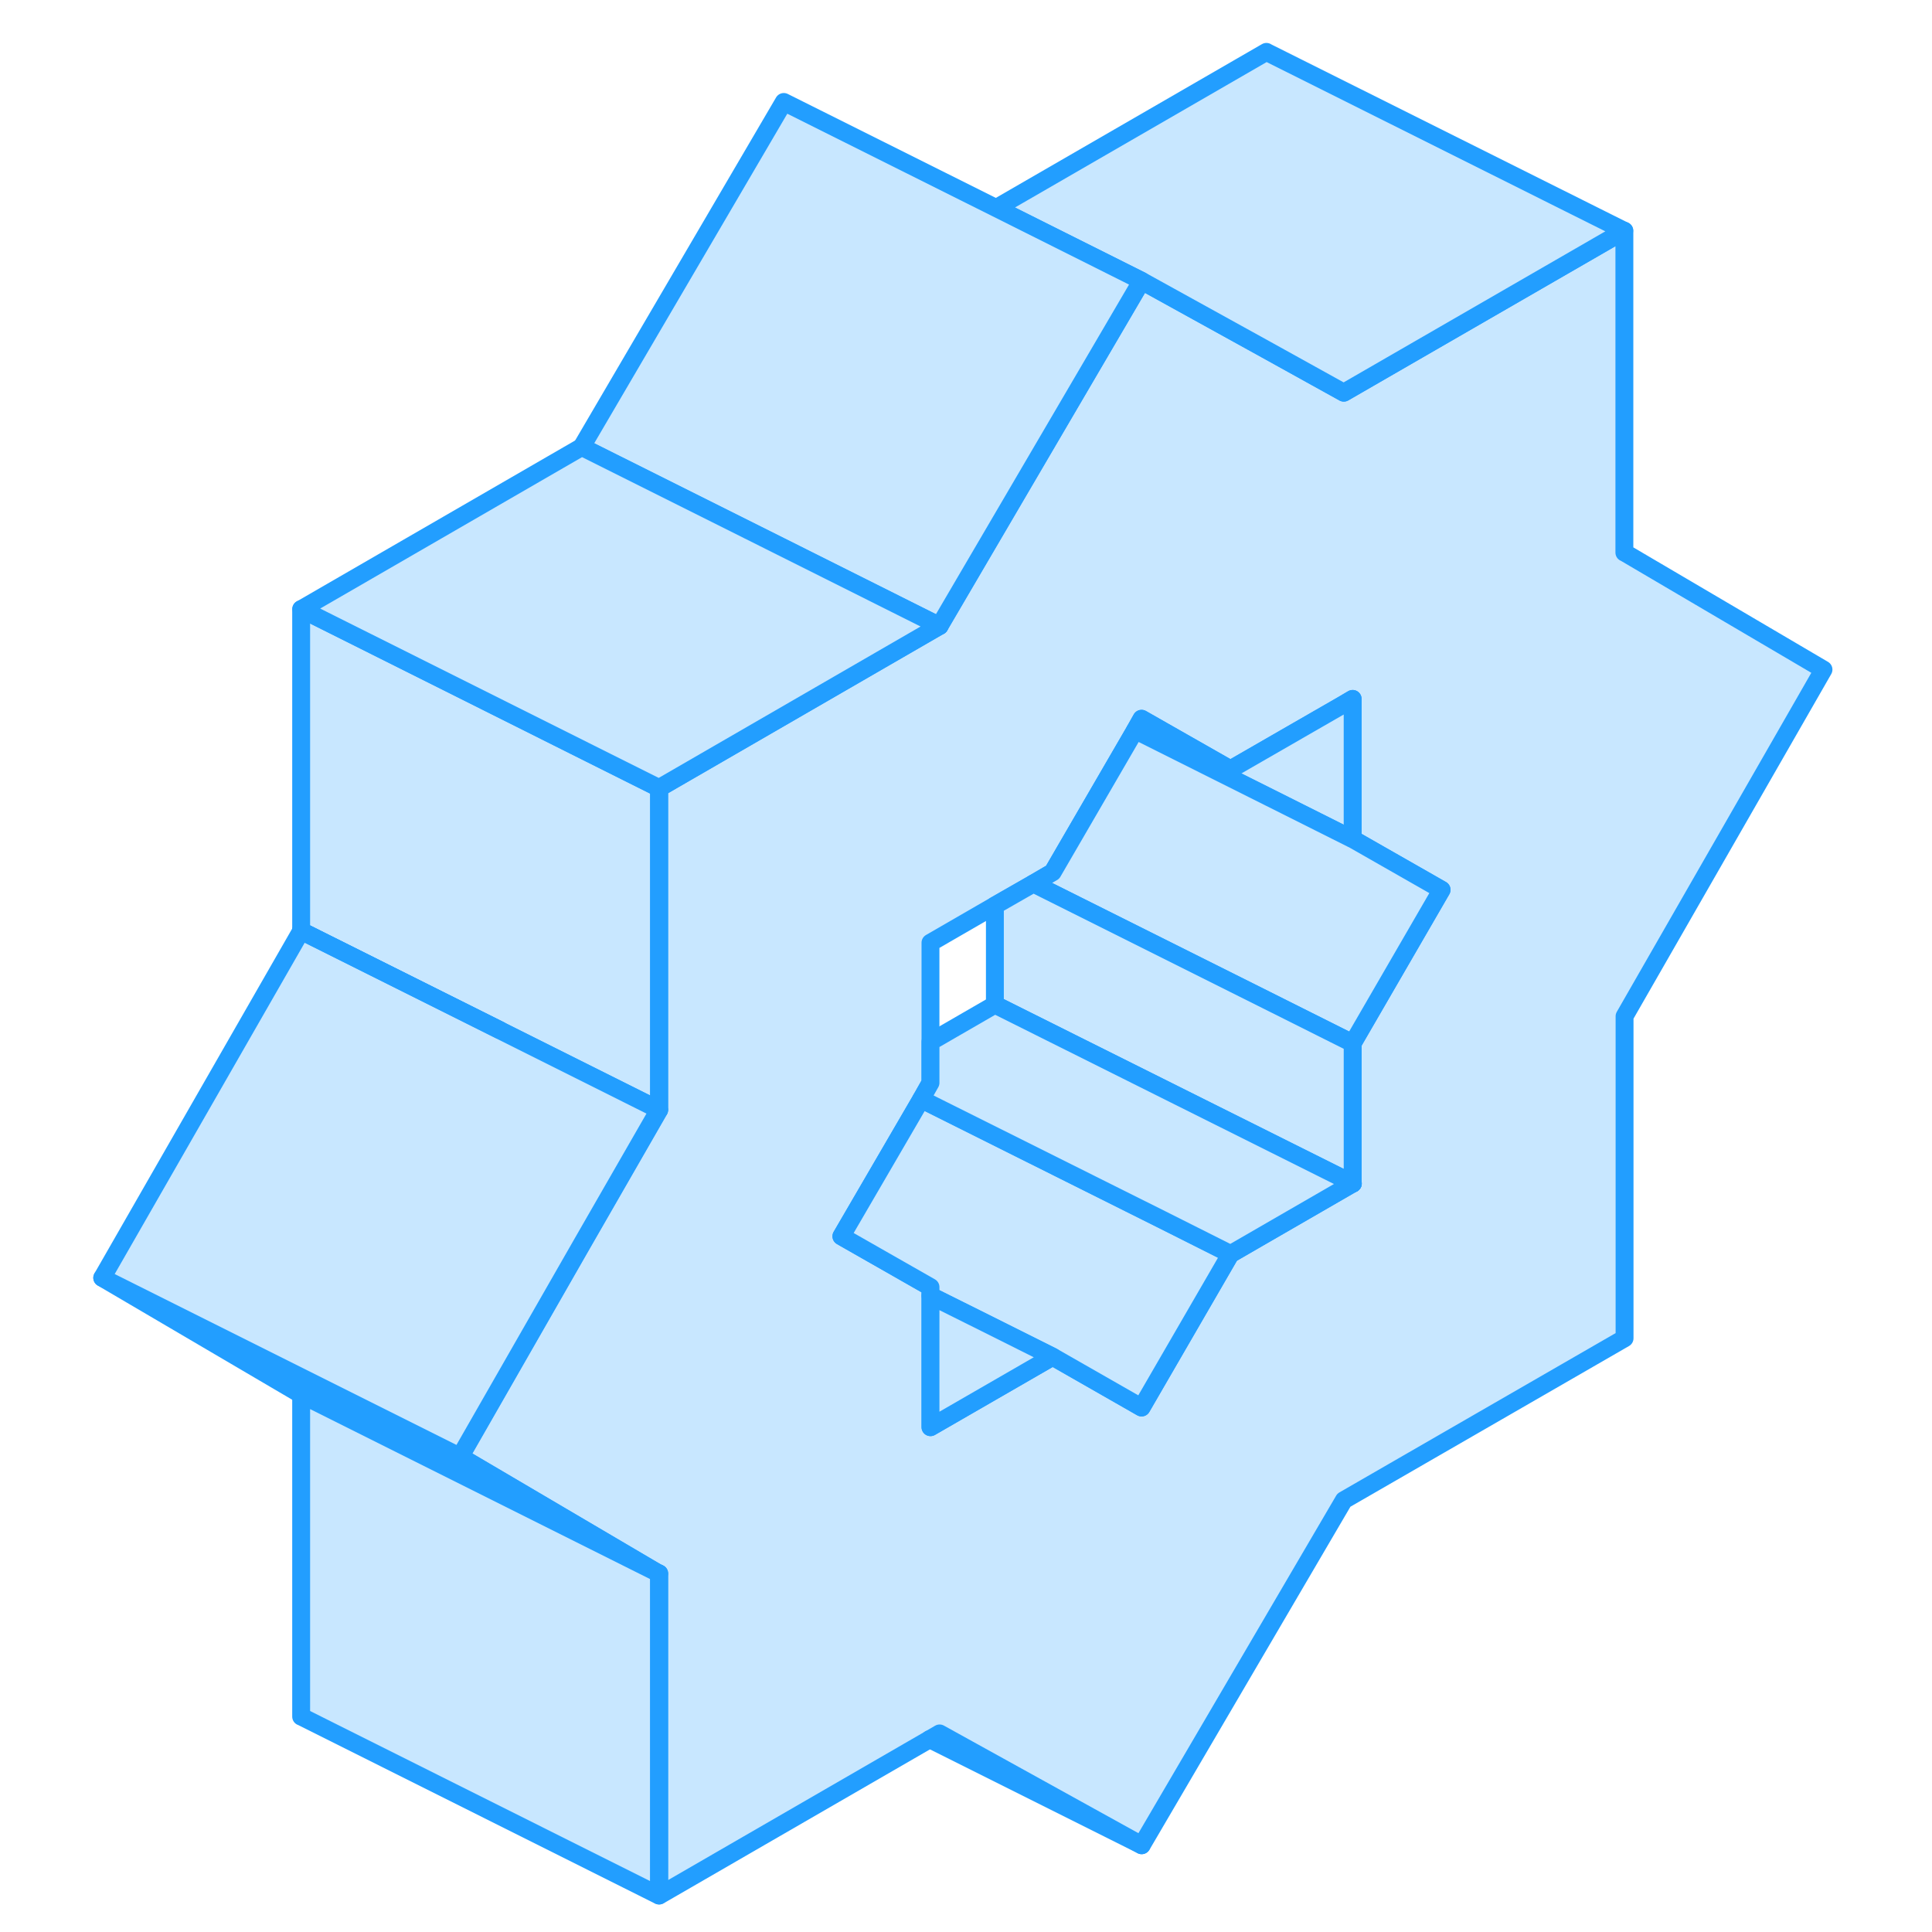 <svg width="48" height="48" viewBox="0 0 101 108" fill="#c8e7ff" xmlns="http://www.w3.org/2000/svg" stroke-width="1px" stroke-linecap="round" stroke-linejoin="round"><path d="M87.304 30.89V12.9L71.624 21.95L67.314 19.56L60.324 15.7L52.124 29.7L49.024 34.99L33.354 44.05V62.04L29.094 69.45L22.234 81.43L33.174 87.87L33.354 87.96V105.96L48.474 97.22L49.024 96.9L60.234 103.1L60.324 103.15L71.624 83.86L87.314 74.81V56.81L98.434 37.43L87.314 30.89H87.304ZM72.114 58.32V66.16L65.294 70.1H65.284L60.314 78.68L55.344 75.84L48.514 79.78V71.95L43.534 69.11L47.994 61.45L48.514 60.53V52.7L52.114 50.62L54.264 49.39L55.344 48.76L59.954 40.82L60.314 40.18L65.284 43.01L71.554 39.4L72.114 39.07V46.91H72.124L77.084 49.74L72.114 58.32Z" stroke="#229EFF" stroke-linejoin="round"/><path d="M72.114 39.07V46.91L68.324 45.01L59.954 40.82L60.314 40.18L65.284 43.01L71.554 39.4L72.114 39.07Z" stroke="#229EFF" stroke-linejoin="round"/><path d="M77.085 49.74L72.115 58.32L67.304 55.91L54.844 49.68L54.265 49.39L55.344 48.76L59.955 40.82L68.325 45.01L72.115 46.91H72.124L77.085 49.74Z" stroke="#229EFF" stroke-linejoin="round"/><path d="M65.285 70.1L60.315 78.68L55.345 75.84L51.565 73.95L48.515 72.43V71.95L43.535 69.11L47.995 61.45L61.465 68.18L65.285 70.1Z" stroke="#229EFF" stroke-linejoin="round"/><path d="M55.344 75.841L48.515 79.781V72.431L51.565 73.951L55.344 75.841Z" stroke="#229EFF" stroke-linejoin="round"/><path d="M33.155 87.871L13.335 77.961L2.215 71.431L22.215 81.431L33.155 87.871Z" stroke="#229EFF" stroke-linejoin="round"/><path d="M33.335 87.96V105.96L13.345 95.96H13.335V77.96L33.155 87.87L33.335 87.96Z" stroke="#229EFF" stroke-linejoin="round"/><path d="M87.294 12.9L71.615 21.95L67.304 19.56L60.315 15.7L52.185 11.63L67.294 2.9L67.304 2.91L87.294 12.9Z" stroke="#229EFF" stroke-linejoin="round"/><path d="M49.024 34.99H49.015" stroke="#229EFF" stroke-linejoin="round"/><path d="M33.335 44.051V62.041L13.335 52.041V34.051H13.345L29.495 42.131L33.335 44.051Z" stroke="#229EFF" stroke-linejoin="round"/><path d="M33.335 62.04L29.075 69.45L22.215 81.43L2.215 71.43L13.335 52.04L33.335 62.04Z" stroke="#229EFF" stroke-linejoin="round"/><path d="M60.315 15.7L52.114 29.7L49.015 34.99L40.105 30.53L29.024 24.99H29.015L40.315 5.7L52.185 11.63L60.315 15.7Z" stroke="#229EFF" stroke-linejoin="round"/><path d="M49.015 34.99L33.345 44.05H33.335L29.495 42.13L13.345 34.05L29.015 24.99H29.025L40.105 30.53L49.015 34.99Z" stroke="#229EFF" stroke-linejoin="round"/><path d="M33.345 62.04H33.335" stroke="#229EFF" stroke-linejoin="round"/><path d="M13.334 52.03H13.324" stroke="#229EFF" stroke-linejoin="round"/><path d="M24.435 57.58L13.335 52.04" stroke="#229EFF" stroke-linejoin="round"/><path d="M33.345 87.96H33.335" stroke="#229EFF" stroke-linejoin="round"/><path d="M72.125 58.32H72.115" stroke="#229EFF" stroke-linejoin="round"/><path d="M72.115 58.321V66.151L52.115 56.161V50.621L54.265 49.391L54.845 49.681L67.305 55.911L72.115 58.321Z" stroke="#229EFF" stroke-linejoin="round"/><path d="M72.115 66.15V66.16L65.295 70.1H65.285L61.465 68.18L47.995 61.45L48.515 60.53V58.24L52.115 56.16L72.115 66.15Z" stroke="#229EFF" stroke-linejoin="round"/><path d="M72.125 66.16H72.115" stroke="#229EFF" stroke-linejoin="round"/><path d="M60.315 103.151L60.225 103.101L48.465 97.221" stroke="#229EFF" stroke-linejoin="round"/><path d="M72.125 66.16H72.115" stroke="#229EFF" stroke-linejoin="round"/></svg>